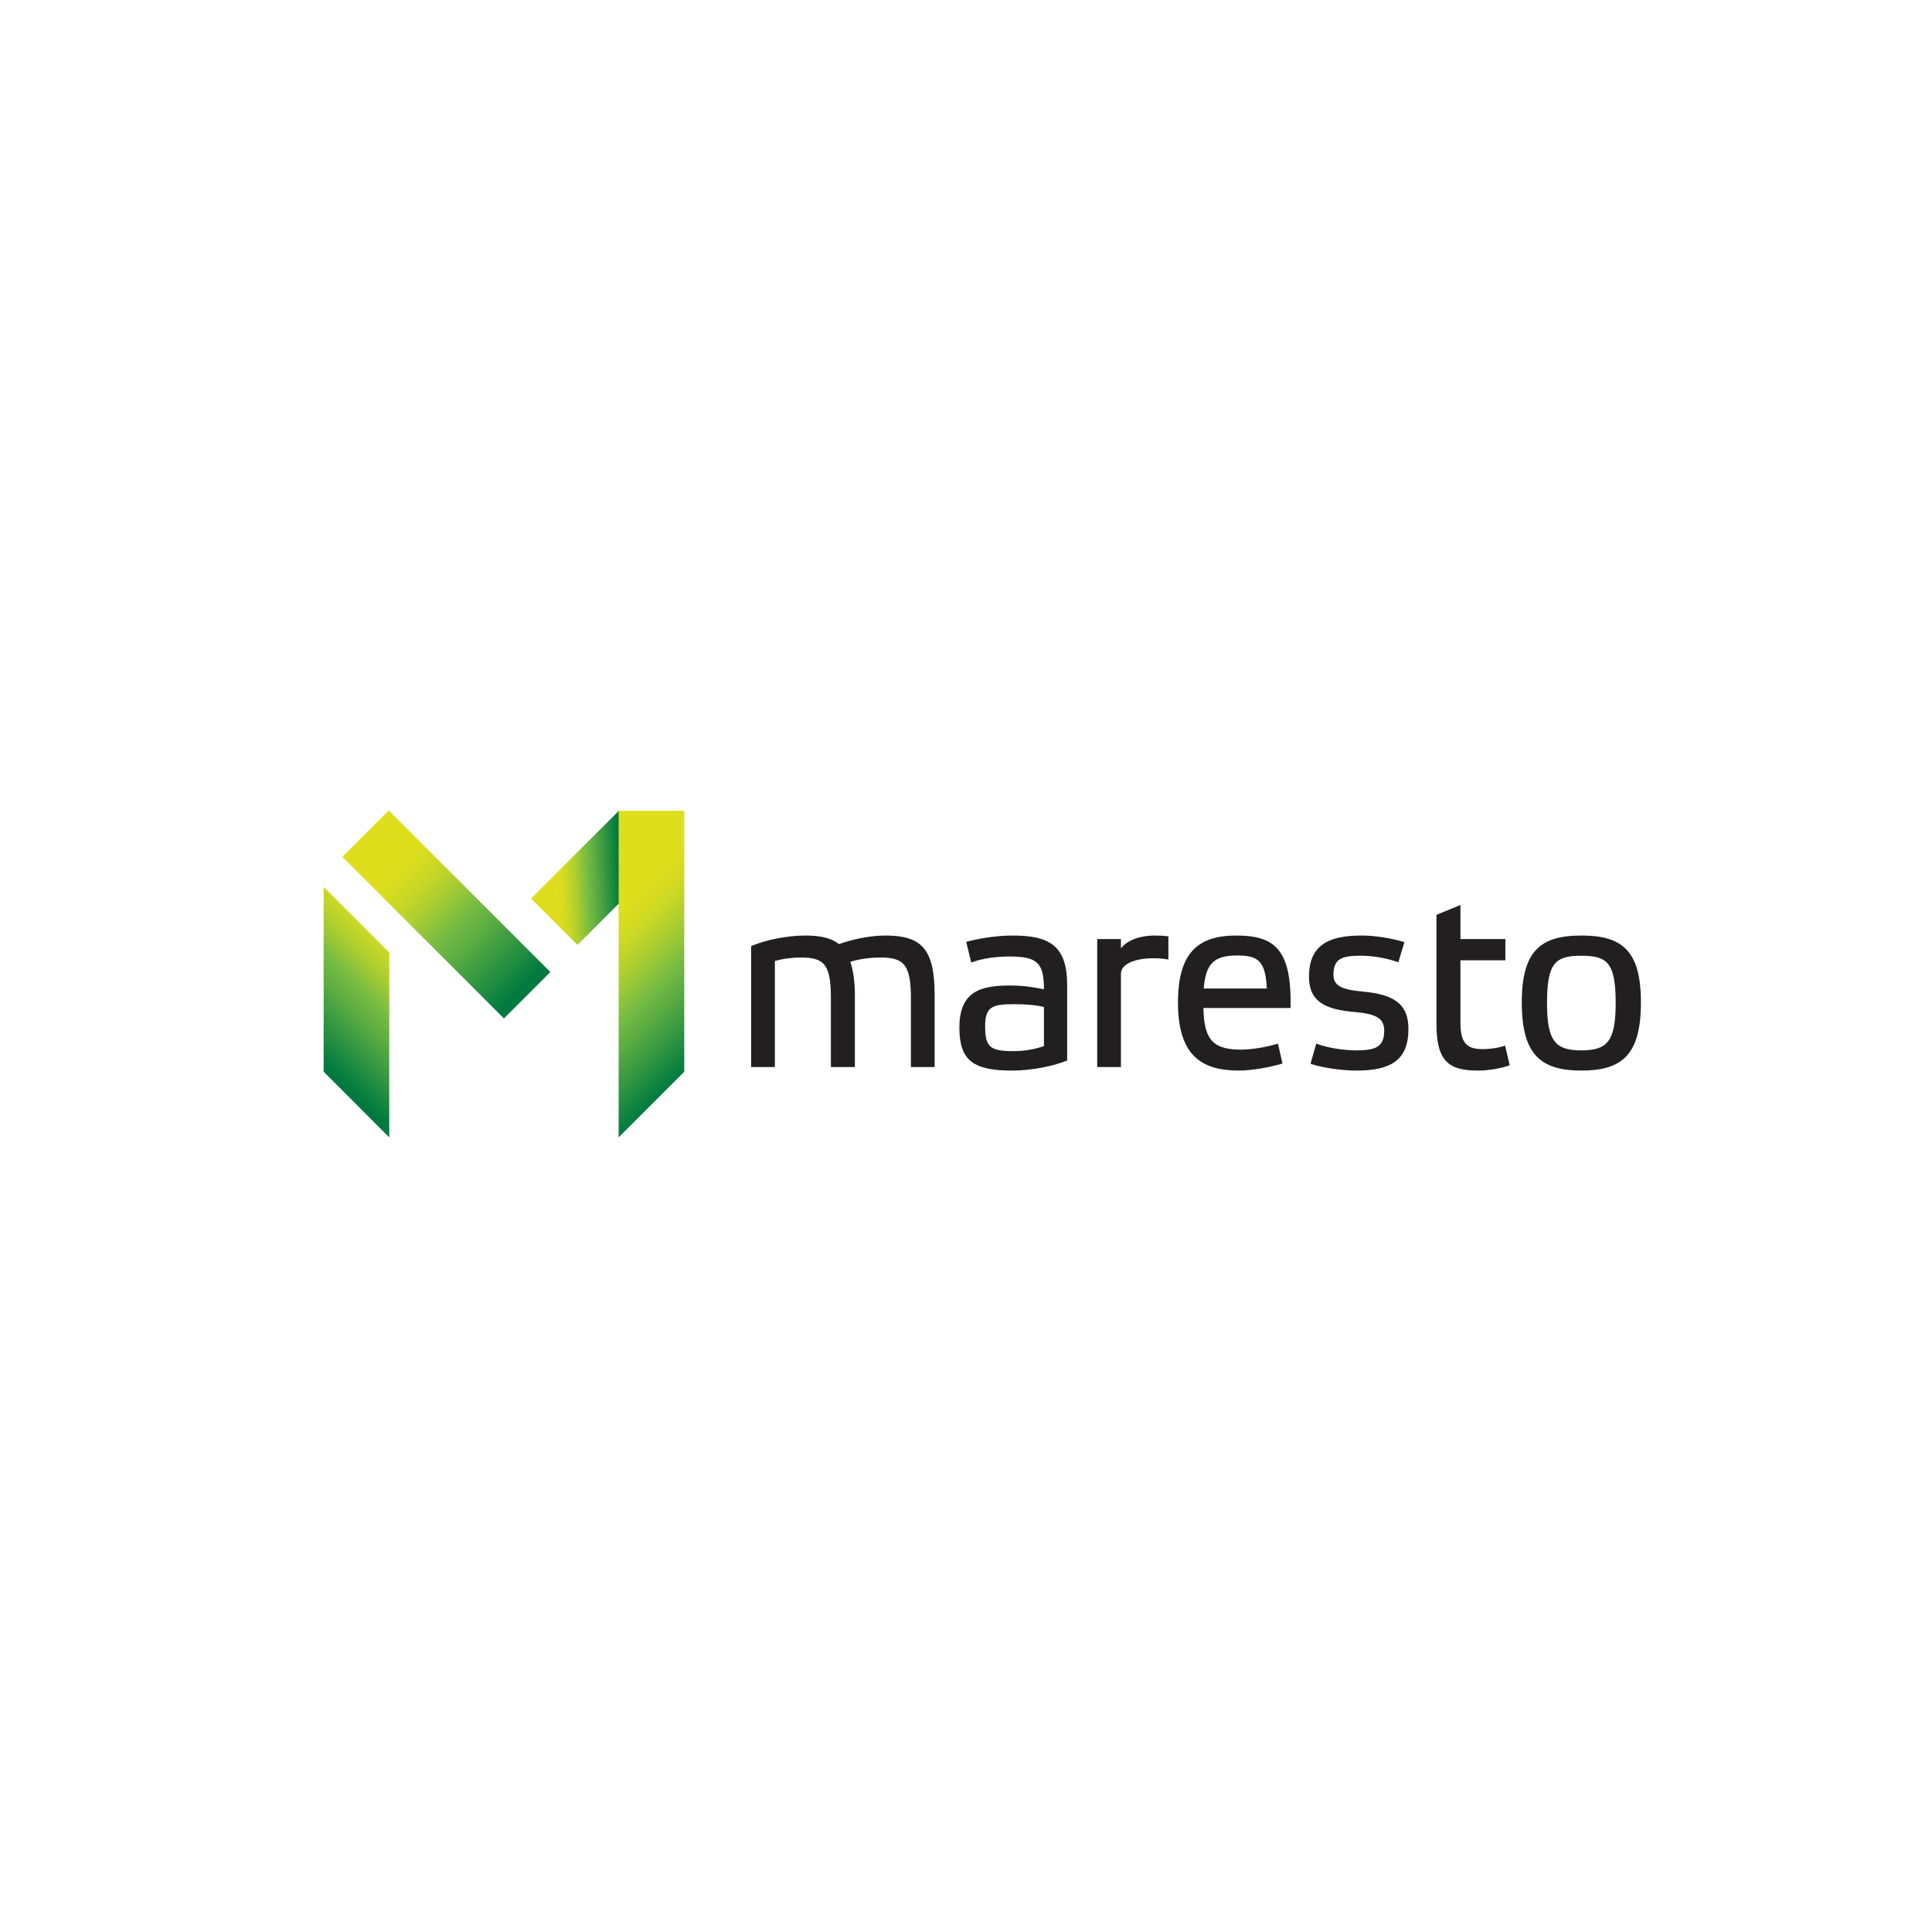<?xml version="1.0" encoding="UTF-8"?>
<!-- Generator: Adobe Illustrator 17.0.0, SVG Export Plug-In . SVG Version: 6.00 Build 0)  -->
<!DOCTYPE svg PUBLIC "-//W3C//DTD SVG 1.1//EN" "http://www.w3.org/Graphics/SVG/1.1/DTD/svg11.dtd">
<svg version="1.1" id="Layer_1" xmlns="http://www.w3.org/2000/svg" xmlns:xlink="http://www.w3.org/1999/xlink" x="0px" y="0px" width="623.62px" height="623.62px" viewBox="0 0 623.62 623.62" enable-background="new 0 0 623.62 623.62" xml:space="preserve"><script xmlns="" type="text/javascript" charset="utf-8" id="zm-extension"/>
<g>
	<g>
		<path fill="#211F1F" d="M250.113,344.424h-7.658v-39.026c4.726-2.037,11.732-3.423,17.517-3.423c4.889,0,8.392,0.815,10.836,2.77    c4.563-1.63,10.266-2.77,14.91-2.77c11.814,0,15.969,4.318,15.969,19.309v23.139h-7.658v-22.162c0-10.836-2.2-13.198-9.858-13.198    c-2.363,0-6.355,0.326-9.696,1.385c0.897,2.689,1.467,6.273,1.467,10.836v23.139H268.2v-22.162    c0-10.836-2.037-13.198-9.695-13.198c-2.771,0-5.948,0.407-8.392,1.14V344.424z"/>
		<path fill="#211F1F" d="M344.464,342.306c-4.889,2.037-12.14,3.259-17.68,3.259c-12.466,0-17.11-3.096-17.11-13.851    c0-11.732,6.844-13.606,16.294-13.606c3.911,0,7.089,0.407,10.999,1.222c0-8.637-2.199-10.592-11.243-10.592    c-4.237,0-8.881,0.652-12.222,1.955l-1.629-6.681c3.667-0.977,9.289-2.037,15.074-2.037c12.139,0,17.517,3.585,17.517,16.05    V342.306z M336.968,325.033c-2.607-0.652-6.11-0.896-9.613-0.896c-7.007,0-9.37,0.733-9.37,7.17c0,6.926,1.874,7.985,9.288,7.985    c3.421,0,6.925-0.652,9.695-1.63V325.033z"/>
		<path fill="#211F1F" d="M354.162,303.116h7.658v3.014c1.548-2.119,5.214-4.155,11.081-4.155c1.385,0,2.851,0.082,4.237,0.245    v7.495c-1.386-0.244-3.097-0.407-4.807-0.407c-5.541,0-10.51,1.63-10.51,5.051v30.065h-7.658V303.116z"/>
		<path fill="#211F1F" d="M413.964,343.284c-4.236,1.303-10.184,2.281-14.095,2.281c-12.221,0-19.635-5.052-19.635-21.998    c0-16.377,6.762-21.591,18.902-21.591c12.384,0,17.843,4.562,17.435,23.383h-28.108c0.081,11.081,3.911,13.444,12.303,13.444    c2.933,0,8.392-0.815,11.732-1.956L413.964,343.284z M388.544,319.085h20.369c-0.407-8.799-2.77-10.673-9.451-10.673    C391.967,308.412,389.196,310.856,388.544,319.085z"/>
		<path fill="#211F1F" d="M451.364,310.612c-3.341-1.223-7.903-2.119-11.977-2.119c-5.948,0-8.962,0.733-8.962,6.111    c0,3.421,2.281,4.807,9.37,5.458c10.347,0.897,14.828,4.156,14.828,12.058c0,10.348-6.029,13.444-16.783,13.444    c-4.237,0-10.837-0.815-14.829-2.2l1.874-6.519c2.934,1.222,8.555,2.2,12.792,2.2c6.029,0,9.125-0.896,9.125-6.355    c0-3.666-1.955-5.377-9.532-6.029c-9.533-0.815-14.747-3.341-14.747-11.407c0-10.266,6.437-13.281,17.028-13.281    c4.155,0,9.37,0.815,13.77,2.118L451.364,310.612z"/>
		<path fill="#211F1F" d="M471.409,309.96v20.124c0,6.03,1.629,8.555,7.006,8.555c2.77,0,5.296-0.407,7.415-1.141l1.466,6.355    c-2.607,0.977-6.763,1.711-10.184,1.711c-9.288,0-13.443-2.771-13.443-14.992V309.96l0,0v-6.844l0,0v-7.822l7.74-3.177v10.999    h14.502v6.844H471.409z"/>
		<path fill="#211F1F" d="M491.209,323.567c0-16.866,6.274-21.591,19.228-21.591c13.036,0,19.228,4.725,19.228,21.591    c0,16.946-6.111,21.998-19.228,21.998C497.401,345.565,491.209,340.513,491.209,323.567z M499.356,323.729    c0,12.385,2.689,15.318,11.081,15.318c8.392,0,11.081-2.933,11.081-15.318c0-12.954-2.689-15.235-11.081-15.235    C502.045,308.494,499.356,310.775,499.356,323.729z"/>
	</g>
	<g>
		
			<linearGradient id="SVGID_1_" gradientUnits="userSpaceOnUse" x1="790.773" y1="-348.284" x2="844.985" y2="-334.615" gradientTransform="matrix(0.772 0.228 0.228 0.772 -360.502 360.502)">
			<stop offset="0.193" style="stop-color:#DEDE1D"/>
			<stop offset="0.23" style="stop-color:#D8DC1F"/>
			<stop offset="0.282" style="stop-color:#C6D626"/>
			<stop offset="0.341" style="stop-color:#A9CD31"/>
			<stop offset="0.406" style="stop-color:#81BF3F"/>
			<stop offset="0.421" style="stop-color:#77BC43"/>
			<stop offset="0.494" style="stop-color:#56A942"/>
			<stop offset="0.655" style="stop-color:#017B40"/>
			<stop offset="0.657" style="stop-color:#007A40"/>
			<stop offset="0.805" style="stop-color:#1C5732"/>
		</linearGradient>
		<polygon fill="url(#SVGID_1_)" points="186.388,305.017 171.412,290.041 199.712,261.74 214.689,276.717   "/>
		<linearGradient id="SVGID_2_" gradientUnits="userSpaceOnUse" x1="178.633" y1="282.781" x2="231.613" y2="335.76">
			<stop offset="0.302" style="stop-color:#DEDE1D"/>
			<stop offset="0.358" style="stop-color:#D8DC1F"/>
			<stop offset="0.436" style="stop-color:#C6D626"/>
			<stop offset="0.526" style="stop-color:#A9CD31"/>
			<stop offset="0.624" style="stop-color:#81BF3F"/>
			<stop offset="0.646" style="stop-color:#77BC43"/>
			<stop offset="0.754" style="stop-color:#56A942"/>
			<stop offset="0.991" style="stop-color:#017B40"/>
			<stop offset="0.994" style="stop-color:#007A40"/>
		</linearGradient>
		<polygon fill="url(#SVGID_2_)" points="220.869,261.725 199.69,261.725 199.69,367.13 220.869,345.95   "/>
		<linearGradient id="SVGID_3_" gradientUnits="userSpaceOnUse" x1="141.259" y1="300.51" x2="84.57" y2="357.199">
			<stop offset="0.111" style="stop-color:#DEDE1D"/>
			<stop offset="0.156" style="stop-color:#D8DC1F"/>
			<stop offset="0.217" style="stop-color:#C6D626"/>
			<stop offset="0.289" style="stop-color:#A9CD31"/>
			<stop offset="0.367" style="stop-color:#81BF3F"/>
			<stop offset="0.385" style="stop-color:#77BC43"/>
			<stop offset="0.482" style="stop-color:#56A942"/>
			<stop offset="0.697" style="stop-color:#017B40"/>
			<stop offset="0.7" style="stop-color:#007A40"/>
			<stop offset="0.938" style="stop-color:#1C5732"/>
		</linearGradient>
		<polygon fill="url(#SVGID_3_)" points="104.468,345.95 125.647,367.13 125.647,307.472 104.468,286.293   "/>
		<linearGradient id="SVGID_4_" gradientUnits="userSpaceOnUse" x1="117.993" y1="269.085" x2="170.16" y2="321.252">
			<stop offset="0.193" style="stop-color:#DEDE1D"/>
			<stop offset="0.252" style="stop-color:#D8DC1F"/>
			<stop offset="0.334" style="stop-color:#C6D626"/>
			<stop offset="0.429" style="stop-color:#A9CD31"/>
			<stop offset="0.532" style="stop-color:#81BF3F"/>
			<stop offset="0.555" style="stop-color:#77BC43"/>
			<stop offset="0.682" style="stop-color:#56A942"/>
			<stop offset="0.961" style="stop-color:#017B40"/>
			<stop offset="0.965" style="stop-color:#007A40"/>
		</linearGradient>
		<polygon fill="url(#SVGID_4_)" points="125.481,261.597 110.505,276.573 110.6,276.668 162.672,328.74 177.648,313.764   "/>
	</g>
</g>
</svg>